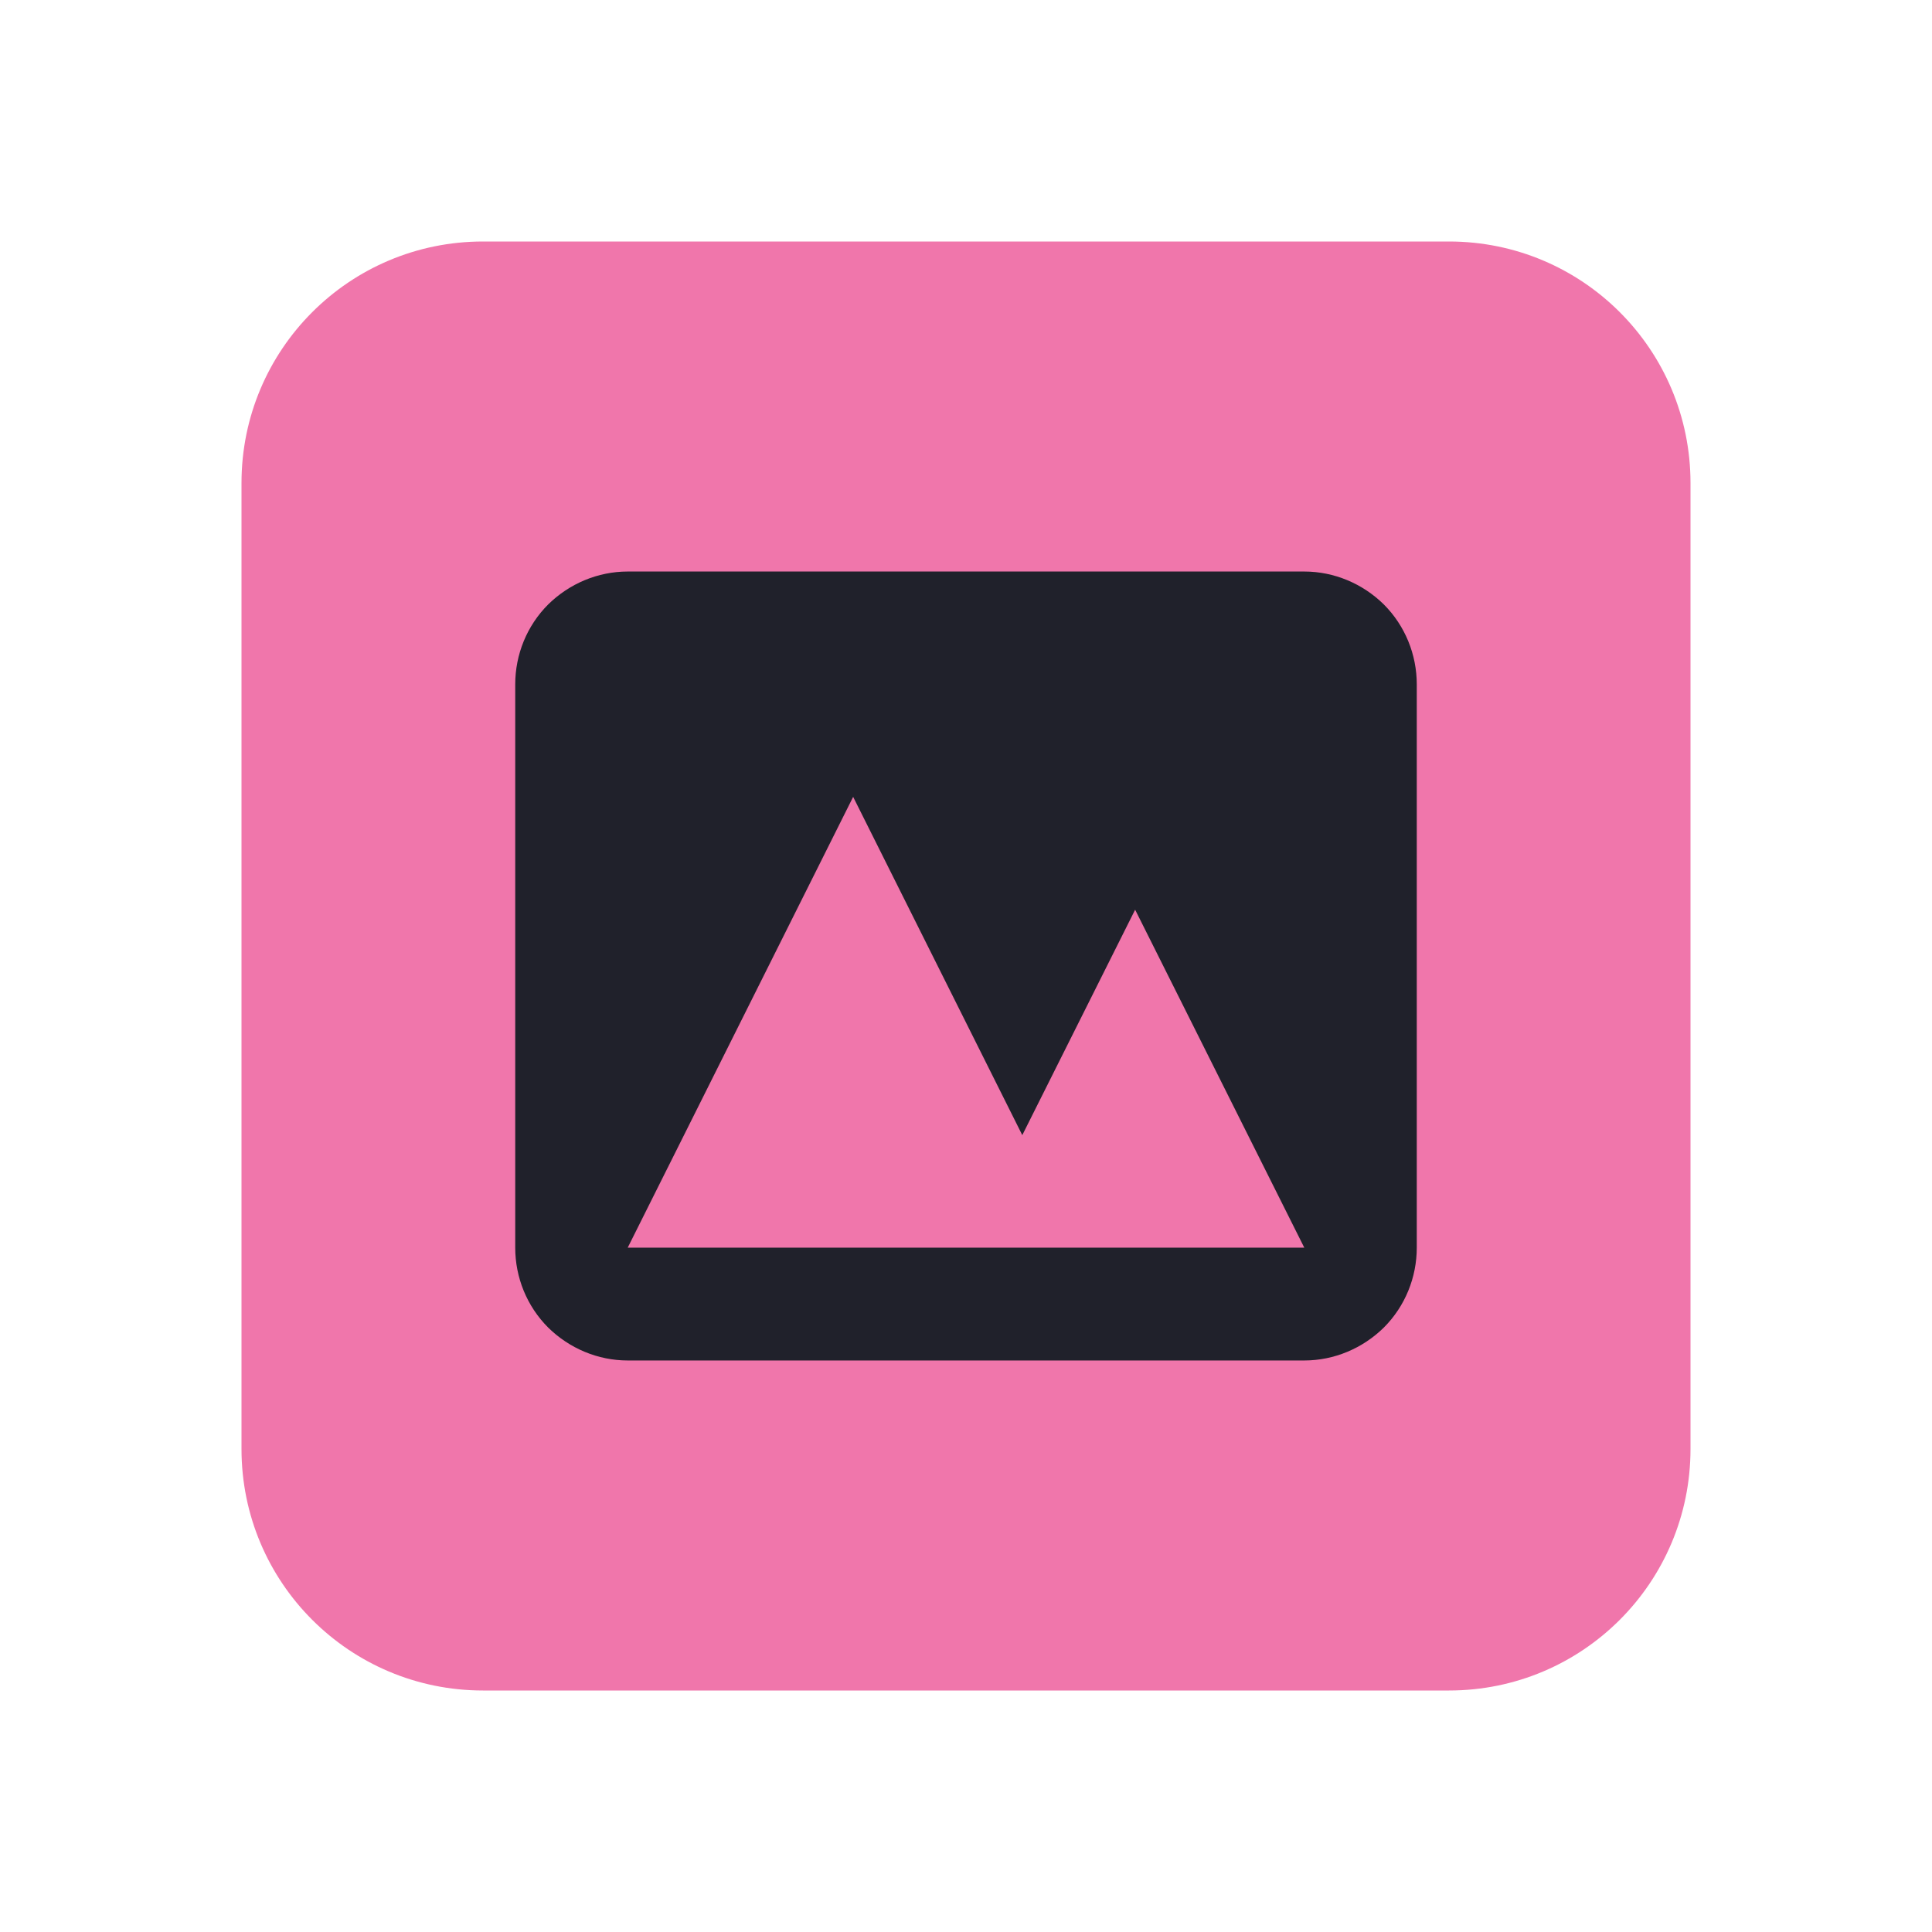 <?xml version="1.0" encoding="UTF-8" standalone="yes"?>
<svg xmlns="http://www.w3.org/2000/svg" xmlns:xlink="http://www.w3.org/1999/xlink" width="22" height="22" viewBox="0 0 22 22">
  <path fill-rule="nonzero" fill="rgb(94.118%, 46.275%, 67.059%)" fill-opacity="1" d="M 5.5 2.75 L 16.5 2.75 C 18.02 2.75 19.25 3.98 19.25 5.5 L 19.25 16.5 C 19.25 18.02 18.02 19.25 16.5 19.25 L 5.5 19.25 C 3.98 19.25 2.75 18.02 2.75 16.5 L 2.75 5.5 C 2.75 3.98 3.98 2.75 5.5 2.75 Z M 5.5 2.75 "/>
  <path fill-rule="evenodd" fill="#20212b" fill-opacity="1" d="M 7.148 6.508 C 6.809 6.508 6.484 6.645 6.242 6.883 C 6 7.125 5.867 7.453 5.867 7.793 L 5.867 14.207 C 5.867 14.547 6 14.875 6.242 15.117 C 6.484 15.355 6.809 15.492 7.148 15.492 L 14.852 15.492 C 15.191 15.492 15.516 15.355 15.758 15.117 C 16 14.875 16.133 14.547 16.133 14.207 L 16.133 7.793 C 16.133 7.453 16 7.125 15.758 6.883 C 15.516 6.645 15.191 6.508 14.852 6.508 Z M 14.852 14.207 L 7.148 14.207 L 9.715 9.074 L 11.641 12.926 L 12.926 10.359 Z M 14.852 14.207 "/>
</svg>